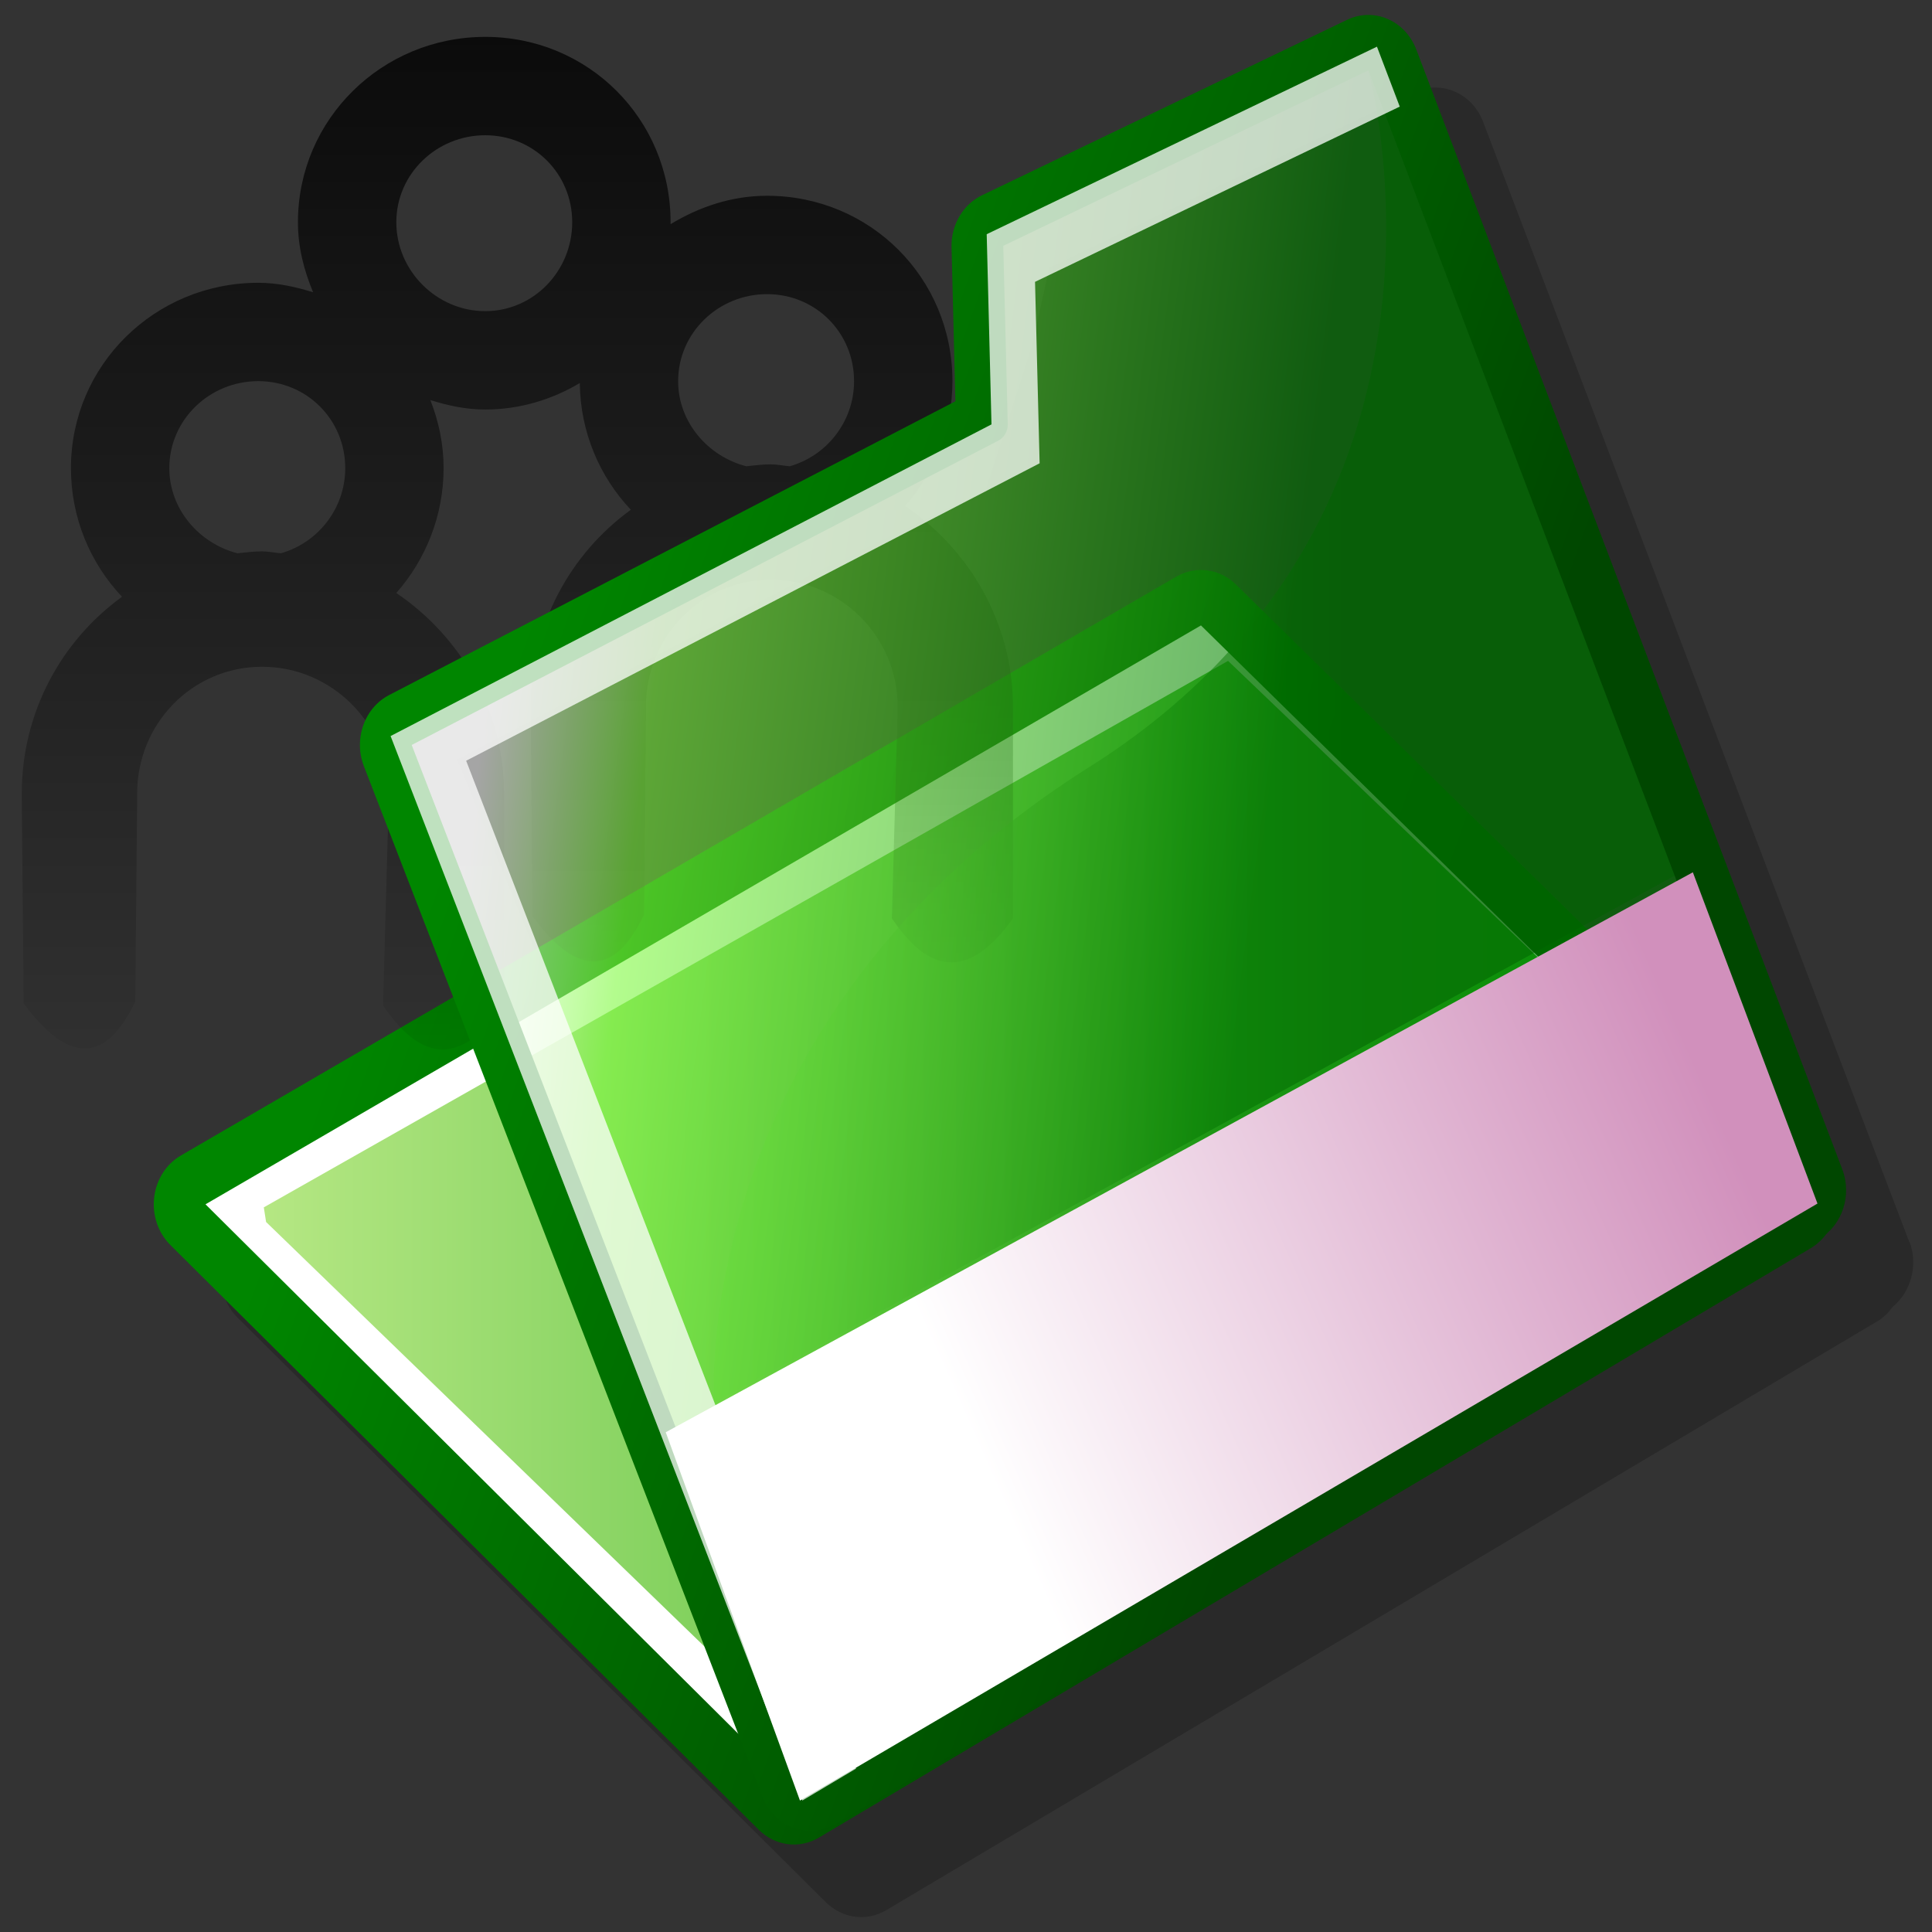 <?xml version="1.0" encoding="UTF-8" standalone="no"?>
<!-- Generator: Adobe Illustrator 9.0, SVG Export Plug-In  -->

<svg
   xmlns:dc="http://purl.org/dc/elements/1.1/"
   xmlns:cc="http://creativecommons.org/ns#"
   xmlns:rdf="http://www.w3.org/1999/02/22-rdf-syntax-ns#"
   xmlns:svg="http://www.w3.org/2000/svg"
   xmlns="http://www.w3.org/2000/svg"
   xmlns:xlink="http://www.w3.org/1999/xlink"
   xmlns:sodipodi="http://sodipodi.sourceforge.net/DTD/sodipodi-0.dtd"
   xmlns:inkscape="http://www.inkscape.org/namespaces/inkscape"
   width="144pt"
   height="144pt"
   viewBox="0 0 144 144"
   xml:space="preserve"
   id="svg2"
   sodipodi:version="0.32"
   inkscape:version="0.47 r22583"
   sodipodi:docname="folder-publicshare.svg"
   inkscape:output_extension="org.inkscape.output.svg.inkscape"
   version="1.1"><rect x="0" y="0" width="144" height="144" fill="#333333" stroke="none"/><defs
   id="defs77"><inkscape:perspective
   sodipodi:type="inkscape:persp3d"
   inkscape:vp_x="0 : 90 : 1"
   inkscape:vp_y="0 : 1000 : 0"
   inkscape:vp_z="180 : 90 : 1"
   inkscape:persp3d-origin="90 : 60 : 1"
   id="perspective81" />
		
		
		
		<linearGradient
   y2="91.528"
   x2="135.07"
   y1="91.528"
   x1="20.08"
   gradientUnits="userSpaceOnUse"
   id="aigrd1">
			<stop
   id="stop12"
   style="stop-color:#B5E783"
   offset="0" />
			<stop
   id="stop14"
   style="stop-color:#009900"
   offset="1" />
		</linearGradient>
		
		<linearGradient
   y2="72.683"
   x2="27.971"
   y1="99.234"
   x1="96.667"
   gradientUnits="userSpaceOnUse"
   id="aigrd2">
			<stop
   id="stop18"
   style="stop-color:#004700"
   offset="0" />
			<stop
   id="stop20"
   style="stop-color:#008600"
   offset="1" />
		</linearGradient>
		
		
		<linearGradient
   y2="60.044"
   x2="110.555"
   y1="60.044"
   x1="1.1"
   gradientUnits="userSpaceOnUse"
   id="aigrd3">
			<stop
   id="stop26"
   style="stop-color:#DBA2B5"
   offset="0" />
			<stop
   id="stop28"
   style="stop-color:#955DC3"
   offset="1" />
		</linearGradient>
		
		
		<linearGradient
   y2="59.254"
   x2="77.792"
   y1="59.254"
   x1="20.848"
   gradientUnits="userSpaceOnUse"
   id="aigrd4">
			<stop
   id="stop34"
   style="stop-color:#FFFFFF"
   offset="0" />
			<stop
   id="stop36"
   style="stop-color:#EFCEE8"
   offset="1" />
		</linearGradient>
		
		<linearGradient
   y2="72.93"
   x2="93.774"
   y1="64.719"
   x1="35.431"
   gradientUnits="userSpaceOnUse"
   id="aigrd5">
			<stop
   id="stop40"
   style="stop-color:#FFFFFF"
   offset="0" />
			<stop
   id="stop42"
   style="stop-color:#80FA41"
   offset="0.208" />
			<stop
   id="stop44"
   style="stop-color:#007E00"
   offset="1" />
		</linearGradient>
		
		<linearGradient
   y2="83.009"
   x2="127.89"
   y1="108.975"
   x1="74.01"
   gradientUnits="userSpaceOnUse"
   id="aigrd6">
			<stop
   id="stop49"
   style="stop-color:#FFFFFF"
   offset="0" />
			<stop
   id="stop51"
   style="stop-color:#D190BC"
   offset="1" />
		</linearGradient>
		
		
		<linearGradient
   y2="54.342"
   x2="38.067"
   y1="80.276"
   x1="105.166"
   gradientUnits="userSpaceOnUse"
   id="aigrd7">
			<stop
   id="stop56"
   style="stop-color:#004700"
   offset="0" />
			<stop
   id="stop58"
   style="stop-color:#008600"
   offset="1" />
		</linearGradient>
		
		<linearGradient
   y2="58.329"
   x2="100.738"
   y1="58.329"
   x1="50.833"
   gradientUnits="userSpaceOnUse"
   id="aigrd8">
			<stop
   id="stop63"
   style="stop-color:#6ED84A"
   offset="0.107" />
			<stop
   id="stop65"
   style="stop-color:#66CE44"
   offset="0.229" />
			<stop
   id="stop67"
   style="stop-color:#4FB332"
   offset="0.407" />
			<stop
   id="stop69"
   style="stop-color:#278A17"
   offset="0.617" />
			<stop
   id="stop71"
   style="stop-color:#006A00"
   offset="0.775" />
			<stop
   id="stop73"
   style="stop-color:#003300"
   offset="1" />
		</linearGradient>
		
	<linearGradient
   inkscape:collect="always"
   xlink:href="#aigrd8"
   id="linearGradient2484"
   gradientUnits="userSpaceOnUse"
   x1="50.833"
   y1="58.329"
   x2="100.738"
   y2="58.329" /><linearGradient
   inkscape:collect="always"
   xlink:href="#aigrd7"
   id="linearGradient2487"
   gradientUnits="userSpaceOnUse"
   x1="105.166"
   y1="80.276"
   x2="38.067"
   y2="54.342" /><linearGradient
   inkscape:collect="always"
   xlink:href="#aigrd6"
   id="linearGradient2491"
   gradientUnits="userSpaceOnUse"
   x1="74.01"
   y1="108.975"
   x2="127.89"
   y2="83.009" /><linearGradient
   inkscape:collect="always"
   xlink:href="#aigrd5"
   id="linearGradient2494"
   gradientUnits="userSpaceOnUse"
   x1="35.431"
   y1="64.719"
   x2="93.774"
   y2="72.93" /><linearGradient
   inkscape:collect="always"
   xlink:href="#aigrd4"
   id="linearGradient2497"
   gradientUnits="userSpaceOnUse"
   x1="20.848"
   y1="59.254"
   x2="77.792"
   y2="59.254" /><linearGradient
   inkscape:collect="always"
   xlink:href="#aigrd3"
   id="linearGradient2501"
   gradientUnits="userSpaceOnUse"
   x1="1.1"
   y1="60.044"
   x2="110.555"
   y2="60.044" /><linearGradient
   inkscape:collect="always"
   xlink:href="#aigrd2"
   id="linearGradient2505"
   gradientUnits="userSpaceOnUse"
   x1="96.667"
   y1="99.234"
   x2="27.971"
   y2="72.683" /><linearGradient
   inkscape:collect="always"
   xlink:href="#aigrd1"
   id="linearGradient2508"
   gradientUnits="userSpaceOnUse"
   x1="20.08"
   y1="91.528"
   x2="135.07"
   y2="91.528" /><linearGradient
   inkscape:collect="always"
   xlink:href="#aigrd1"
   id="linearGradient2573"
   gradientUnits="userSpaceOnUse"
   x1="20.08"
   y1="91.528"
   x2="135.07"
   y2="91.528" /><linearGradient
   inkscape:collect="always"
   xlink:href="#aigrd2"
   id="linearGradient2575"
   gradientUnits="userSpaceOnUse"
   x1="96.667"
   y1="99.234"
   x2="27.971"
   y2="72.683" /><linearGradient
   inkscape:collect="always"
   xlink:href="#aigrd3"
   id="linearGradient2577"
   gradientUnits="userSpaceOnUse"
   x1="1.1"
   y1="60.044"
   x2="110.555"
   y2="60.044" /><linearGradient
   inkscape:collect="always"
   xlink:href="#aigrd4"
   id="linearGradient2579"
   gradientUnits="userSpaceOnUse"
   x1="20.848"
   y1="59.254"
   x2="77.792"
   y2="59.254" /><linearGradient
   inkscape:collect="always"
   xlink:href="#aigrd5"
   id="linearGradient2581"
   gradientUnits="userSpaceOnUse"
   x1="35.431"
   y1="64.719"
   x2="93.774"
   y2="72.93" /><linearGradient
   inkscape:collect="always"
   xlink:href="#aigrd6"
   id="linearGradient2583"
   gradientUnits="userSpaceOnUse"
   x1="74.01"
   y1="108.975"
   x2="127.89"
   y2="83.009" /><linearGradient
   inkscape:collect="always"
   xlink:href="#aigrd7"
   id="linearGradient2585"
   gradientUnits="userSpaceOnUse"
   x1="105.166"
   y1="80.276"
   x2="38.067"
   y2="54.342" /><linearGradient
   inkscape:collect="always"
   xlink:href="#aigrd8"
   id="linearGradient2587"
   gradientUnits="userSpaceOnUse"
   x1="50.833"
   y1="58.329"
   x2="100.738"
   y2="58.329" /><linearGradient
   inkscape:collect="always"
   xlink:href="#aigrd8"
   id="linearGradient2871"
   gradientUnits="userSpaceOnUse"
   x1="50.833"
   y1="58.329"
   x2="100.738"
   y2="58.329"
   gradientTransform="matrix(1,0,0,1.081,-0.396,-7.426)" /><linearGradient
   inkscape:collect="always"
   xlink:href="#aigrd7"
   id="linearGradient2874"
   gradientUnits="userSpaceOnUse"
   x1="105.166"
   y1="80.276"
   x2="38.067"
   y2="54.342"
   gradientTransform="matrix(1,0,0,1.081,-0.396,-7.426)" /><linearGradient
   inkscape:collect="always"
   xlink:href="#aigrd6"
   id="linearGradient2878"
   gradientUnits="userSpaceOnUse"
   x1="74.01"
   y1="108.975"
   x2="127.89"
   y2="83.009"
   gradientTransform="matrix(1,0,0,1.081,-0.396,-7.426)" /><linearGradient
   inkscape:collect="always"
   xlink:href="#aigrd5"
   id="linearGradient2881"
   gradientUnits="userSpaceOnUse"
   x1="35.431"
   y1="64.719"
   x2="93.774"
   y2="72.93"
   gradientTransform="matrix(1,0,0,1.081,-0.396,-7.426)" /><linearGradient
   inkscape:collect="always"
   xlink:href="#aigrd4"
   id="linearGradient2884"
   gradientUnits="userSpaceOnUse"
   x1="20.848"
   y1="59.254"
   x2="77.792"
   y2="59.254"
   gradientTransform="matrix(1,0,0,1.081,-0.396,-7.426)" /><linearGradient
   inkscape:collect="always"
   xlink:href="#aigrd3"
   id="linearGradient2888"
   gradientUnits="userSpaceOnUse"
   x1="1.1"
   y1="60.044"
   x2="110.555"
   y2="60.044"
   gradientTransform="matrix(1,0,0,1.081,-0.396,-7.426)" /><linearGradient
   inkscape:collect="always"
   xlink:href="#aigrd2"
   id="linearGradient2892"
   gradientUnits="userSpaceOnUse"
   x1="96.667"
   y1="99.234"
   x2="27.971"
   y2="72.683"
   gradientTransform="matrix(1,0,0,1.081,-0.396,-7.426)" /><linearGradient
   inkscape:collect="always"
   xlink:href="#aigrd1"
   id="linearGradient2895"
   gradientUnits="userSpaceOnUse"
   x1="20.08"
   y1="91.528"
   x2="135.07"
   y2="91.528"
   gradientTransform="matrix(1,0,0,1.081,-0.396,-7.426)" /><inkscape:perspective
   id="perspective2915"
   inkscape:persp3d-origin="0.5 : 0.33333333 : 1"
   inkscape:vp_z="1 : 0.5 : 1"
   inkscape:vp_y="0 : 1000 : 0"
   inkscape:vp_x="0 : 0.5 : 1"
   sodipodi:type="inkscape:persp3d" /><linearGradient
   inkscape:collect="always"
   xlink:href="#aigrd8-9"
   id="linearGradient2871-7"
   gradientUnits="userSpaceOnUse"
   x1="50.833"
   y1="58.329"
   x2="100.738"
   y2="58.329"
   gradientTransform="matrix(1,0,0,1.081,-0.417,-8.183)" /><linearGradient
   y2="58.329"
   x2="100.738"
   y1="58.329"
   x1="50.833"
   gradientUnits="userSpaceOnUse"
   id="aigrd8-9"><stop
     id="stop63-3"
     style="stop-color:#6ED84A"
     offset="0.107" /><stop
     id="stop65-9"
     style="stop-color:#66CE44"
     offset="0.229" /><stop
     id="stop67-2"
     style="stop-color:#4FB332"
     offset="0.407" /><stop
     id="stop69-8"
     style="stop-color:#278A17"
     offset="0.617" /><stop
     id="stop71-3"
     style="stop-color:#006A00"
     offset="0.775" /><stop
     id="stop73-0"
     style="stop-color:#003300"
     offset="1" /></linearGradient><linearGradient
   inkscape:collect="always"
   xlink:href="#aigrd7-7"
   id="linearGradient2874-1"
   gradientUnits="userSpaceOnUse"
   x1="105.166"
   y1="80.276"
   x2="38.067"
   y2="54.342"
   gradientTransform="matrix(1,0,0,1.081,-0.417,-8.183)" /><linearGradient
   y2="54.342"
   x2="38.067"
   y1="80.276"
   x1="105.166"
   gradientUnits="userSpaceOnUse"
   id="aigrd7-7"><stop
     id="stop56-8"
     style="stop-color:#004700"
     offset="0" /><stop
     id="stop58-9"
     style="stop-color:#008600"
     offset="1" /></linearGradient><linearGradient
   inkscape:collect="always"
   xlink:href="#aigrd6-5"
   id="linearGradient2878-1"
   gradientUnits="userSpaceOnUse"
   x1="74.01"
   y1="108.975"
   x2="127.89"
   y2="83.009"
   gradientTransform="matrix(1,0,0,1.081,-0.417,-8.183)" /><linearGradient
   y2="83.009"
   x2="127.89"
   y1="108.975"
   x1="74.01"
   gradientUnits="userSpaceOnUse"
   id="aigrd6-5"><stop
     id="stop49-4"
     style="stop-color:#FFFFFF"
     offset="0" /><stop
     id="stop51-9"
     style="stop-color:#D190BC"
     offset="1" /></linearGradient><linearGradient
   inkscape:collect="always"
   xlink:href="#aigrd5-5"
   id="linearGradient2881-2"
   gradientUnits="userSpaceOnUse"
   x1="35.431"
   y1="64.719"
   x2="93.774"
   y2="72.93"
   gradientTransform="matrix(1,0,0,1.081,-0.417,-8.183)" /><linearGradient
   y2="72.93"
   x2="93.774"
   y1="64.719"
   x1="35.431"
   gradientUnits="userSpaceOnUse"
   id="aigrd5-5"><stop
     id="stop40-7"
     style="stop-color:#FFFFFF"
     offset="0" /><stop
     id="stop42-4"
     style="stop-color:#80FA41"
     offset="0.208" /><stop
     id="stop44-9"
     style="stop-color:#007E00"
     offset="1" /></linearGradient><linearGradient
   inkscape:collect="always"
   xlink:href="#aigrd3-4"
   id="linearGradient2888-9"
   gradientUnits="userSpaceOnUse"
   x1="1.1"
   y1="60.044"
   x2="110.555"
   y2="60.044"
   gradientTransform="matrix(1,0,0,1.081,-0.396,-7.426)" /><linearGradient
   y2="60.044"
   x2="110.555"
   y1="60.044"
   x1="1.1"
   gradientUnits="userSpaceOnUse"
   id="aigrd3-4"><stop
     id="stop26-5"
     style="stop-color:#DBA2B5"
     offset="0" /><stop
     id="stop28-9"
     style="stop-color:#955DC3"
     offset="1" /></linearGradient><linearGradient
   inkscape:collect="always"
   xlink:href="#aigrd4-5"
   id="linearGradient2884-3"
   gradientUnits="userSpaceOnUse"
   x1="20.848"
   y1="59.254"
   x2="77.792"
   y2="59.254"
   gradientTransform="matrix(1,0,0,1.081,-0.396,-7.426)" /><linearGradient
   y2="59.254"
   x2="77.792"
   y1="59.254"
   x1="20.848"
   gradientUnits="userSpaceOnUse"
   id="aigrd4-5"><stop
     id="stop34-7"
     style="stop-color:#FFFFFF"
     offset="0" /><stop
     id="stop36-0"
     style="stop-color:#EFCEE8"
     offset="1" /></linearGradient><linearGradient
   inkscape:collect="always"
   xlink:href="#aigrd2-1"
   id="linearGradient2892-8"
   gradientUnits="userSpaceOnUse"
   x1="96.667"
   y1="99.234"
   x2="27.971"
   y2="72.683"
   gradientTransform="matrix(1,0,0,1.081,-0.417,-8.183)" /><linearGradient
   y2="72.683"
   x2="27.971"
   y1="99.234"
   x1="96.667"
   gradientUnits="userSpaceOnUse"
   id="aigrd2-1"><stop
     id="stop18-9"
     style="stop-color:#004700"
     offset="0" /><stop
     id="stop20-9"
     style="stop-color:#008600"
     offset="1" /></linearGradient><linearGradient
   inkscape:collect="always"
   xlink:href="#aigrd1-8"
   id="linearGradient2895-7"
   gradientUnits="userSpaceOnUse"
   x1="20.08"
   y1="91.528"
   x2="135.07"
   y2="91.528"
   gradientTransform="matrix(1,0,0,1.081,-0.417,-8.183)" /><linearGradient
   y2="91.528"
   x2="135.07"
   y1="91.528"
   x1="20.08"
   gradientUnits="userSpaceOnUse"
   id="aigrd1-8"><stop
     id="stop12-2"
     style="stop-color:#B5E783"
     offset="0" /><stop
     id="stop14-5"
     style="stop-color:#009900"
     offset="1" /></linearGradient><inkscape:perspective
   id="perspective9409"
   inkscape:persp3d-origin="0.5 : 0.33333333 : 1"
   inkscape:vp_z="1 : 0.5 : 1"
   inkscape:vp_y="0 : 1000 : 0"
   inkscape:vp_x="0 : 0.5 : 1"
   sodipodi:type="inkscape:persp3d" /><inkscape:perspective
   id="perspective3244"
   inkscape:persp3d-origin="0.5 : 0.33333333 : 1"
   inkscape:vp_z="1 : 0.5 : 1"
   inkscape:vp_y="0 : 1000 : 0"
   inkscape:vp_x="0 : 0.5 : 1"
   sodipodi:type="inkscape:persp3d" /><linearGradient
   inkscape:collect="always"
   xlink:href="#linearGradient4050"
   id="linearGradient3248"
   gradientUnits="userSpaceOnUse"
   x1="41.844"
   y1="17.5"
   x2="41.844"
   y2="35.478"
   gradientTransform="translate(-17.876,0.363)" /><linearGradient
   id="linearGradient4050"><stop
     style="stop-color:#000000;stop-opacity:0.78;"
     offset="0"
     id="stop4052" /><stop
     style="stop-color:#000000;stop-opacity:0;"
     offset="1"
     id="stop4054" /></linearGradient><linearGradient
   y2="35.478"
   x2="41.844"
   y1="17.5"
   x1="41.844"
   gradientTransform="matrix(4.512,0,0,4.512,-145.025,-72.174)"
   gradientUnits="userSpaceOnUse"
   id="linearGradient3253"
   xlink:href="#linearGradient4050"
   inkscape:collect="always" /><linearGradient
   inkscape:collect="always"
   xlink:href="#linearGradient4050"
   id="linearGradient2938"
   gradientUnits="userSpaceOnUse"
   gradientTransform="matrix(4.512,0,0,4.512,-150.218,-76.203)"
   x1="41.844"
   y1="17.5"
   x2="41.844"
   y2="35.478" /></defs><sodipodi:namedview
   inkscape:window-height="827"
   inkscape:window-width="1600"
   inkscape:pageshadow="2"
   inkscape:pageopacity="0.0"
   guidetolerance="10.0"
   gridtolerance="10.0"
   objecttolerance="10.0"
   borderopacity="1.0"
   bordercolor="#8A4159"
   pagecolor="#FFFFFF"
   id="base"
   showgrid="false"
   inkscape:zoom="2.3142189"
   inkscape:cx="96.291271"
   inkscape:cy="102.22076"
   inkscape:window-x="0"
   inkscape:window-y="25"
   inkscape:current-layer="layer2"
   inkscape:window-maximized="1" />
	
<g
   inkscape:groupmode="layer"
   id="layer4"
   inkscape:label="shadow"
   style="display:inline"
   sodipodi:insensitive="true"><path
     style="opacity:0.2;fill:#000000;fill-rule:nonzero;stroke:none;display:inline"
     d="m 133.625,8.156 c -0.641,0.014 -1.278,0.15 -1.875,0.438 l -34,16.344 -1.594,7.25 -4.344,13.5 L 76.094,53.281 42.562,70.75 54,98.781 33.75,110 l -1.969,-0.625 -8.688,5.031 c -1.365,0.795 -2.275,2.254 -2.469,3.906 -0.194,1.652 0.36,3.306 1.5,4.438 l 54.812,54.469 c 1.53,1.518 3.801,1.834 5.625,0.75 l 92.406,-54.906 c 0.556,-0.33 0.989,-0.795 1.375,-1.312 1.698,-1.398 2.393,-3.881 1.562,-6.062 l -0.031,0 L 138.188,11.375 c -0.494,-1.298 -1.442,-2.323 -2.656,-2.844 -0.608,-0.262 -1.265,-0.389 -1.906,-0.375 z"
     id="path7"
     transform="scale(0.8,0.8)"
     sodipodi:nodetypes="cccccccccccsccccccccsc" /></g><g
   inkscape:groupmode="layer"
   id="layer1"
   inkscape:label="below"
   style="display:inline"
   sodipodi:insensitive="true"><path
     d="m 58.997,134.968 -44.967,-44.687 -0.18,-1.179 75.838,-44.102 45.5,44.687 -76.191,45.28 0,0 z"
     style="fill:#ffffff;fill-rule:nonzero;stroke:none"
     id="path9" /><path
     d="m 62.447,132.348 -42.615,-41.269 -0.169,-1.09 71.869,-40.73 43.121,41.267 -72.206,41.822 0,0 z"
     style="fill:url(#linearGradient2895-7);fill-rule:nonzero;stroke:none"
     id="path11" /><path
     id="path22"
     d="m 92.122,43.568 43.578,42.798 c 0.914,0.899 1.369,2.214 1.225,3.535 -0.146,1.319 -0.876,2.485 -1.961,3.13 L 61.042,136.961 c -1.459,0.867 -3.267,0.63 -4.49,-0.584 l -43.857,-43.584 c -0.912,-0.905 -1.359,-2.228 -1.204,-3.548 0.155,-1.32 0.896,-2.483 1.987,-3.119 L 87.672,42.982 c 1.448,-0.841 3.235,-0.606 4.45,0.586 z m -2.611,3.048 c -1.44,0.836 -72.453,42.134 -74.193,43.146 0.917,0.911 42.637,42.372 43.857,43.583 1.443,-0.855 71.02,-42.205 73.918,-43.928 -2.407,-2.363 -42.396,-41.636 -43.58,-42.801 l -0.002,0.001 0,-0.001 z"
     style="fill:url(#linearGradient2892-8);fill-rule:nonzero;stroke:none" /></g><g
   inkscape:groupmode="layer"
   id="layer5"
   inkscape:label="mid-shadow"
   style="display:inline" /><g
   inkscape:groupmode="layer"
   id="layer2"
   inkscape:label="mid"
   style="display:inline"><path
     style="fill:url(#linearGradient2938);fill-opacity:1;stroke:none;display:inline"
     d="m 36.165,2.749 c -7.687,0 -13.958,6.129 -13.958,13.817 0,1.874 0.453,3.581 1.128,5.216 -1.302,-0.401 -2.647,-0.705 -4.089,-0.705 -7.687,0 -13.958,6.129 -13.958,13.817 0,3.703 1.439,7.084 3.807,9.587 -4.529,3.278 -7.472,8.624 -7.472,14.662 0,0.035 2.8e-4,0.106 0,0.141 -2.3e-4,0.035 2.2e-4,0.106 0,0.141 -1.7e-4,0.035 -1.7e-4,0.106 0,0.141 l 0.141,15.226 c 3.339,4.485 6.097,4.505 8.318,-0.141 l 0.141,-15.085 c -2.8e-4,-0.035 -3.9e-4,-0.107 0,-0.141 4e-4,-0.034 -5e-4,-0.106 0,-0.141 5.1e-4,-0.035 0,-0.104 0,-0.141 0,-5.2 4.105,-9.446 9.305,-9.446 5.2,0 9.446,4.246 9.446,9.446 0,0.037 -5e-4,0.106 0,0.141 5.7e-4,0.035 -4.5e-4,0.107 0,0.141 4.5e-4,0.034 3.4e-4,0.106 0,0.141 l -0.423,15.367 c 2.679,3.974 5.6,4.77 9.023,0 l 0,-15.367 c 1.7e-4,-0.035 2.3e-4,-0.106 0,-0.141 -1.7e-4,-0.035 2.8e-4,-0.106 0,-0.141 -2.2e-4,-0.035 0,-0.106 0,-0.141 0,-6.218 -3.235,-11.698 -8.036,-14.944 2.178,-2.471 3.525,-5.743 3.525,-9.305 0,-1.81 -0.367,-3.498 -0.987,-5.075 1.31,0.409 2.647,0.705 4.089,0.705 2.578,0 4.994,-0.747 7.049,-1.974 0.04,3.646 1.47,6.976 3.807,9.446 -4.529,3.278 -7.472,8.624 -7.472,14.662 0,0.035 2.8e-4,0.106 0,0.141 -2.3e-4,0.035 2.3e-4,0.106 0,0.141 -1.7e-4,0.035 -1.7e-4,0.106 0,0.141 l 0.141,15.226 c 3.339,4.485 6.097,4.505 8.318,-0.141 l 0.141,-15.085 c -2.8e-4,-0.035 -4e-4,-0.107 0,-0.141 3.9e-4,-0.034 -5.1e-4,-0.106 0,-0.141 5.1e-4,-0.035 0,-0.104 0,-0.141 0,-5.2 4.105,-9.446 9.305,-9.446 5.2,0 9.446,4.246 9.446,9.446 0,0.037 -5.7e-4,0.106 0,0.141 5.6e-4,0.035 -4.5e-4,0.107 0,0.141 4.5e-4,0.034 3.4e-4,0.106 0,0.141 l -0.423,15.367 c 2.679,3.974 5.6,4.77 9.023,0 l 0,-15.367 c 1.7e-4,-0.035 2.2e-4,-0.106 0,-0.141 -2.3e-4,-0.035 2.8e-4,-0.106 0,-0.141 -2.3e-4,-0.035 0,-0.106 0,-0.141 0,-6.218 -3.235,-11.698 -8.036,-14.944 2.178,-2.471 3.525,-5.743 3.525,-9.305 0,-7.687 -6.129,-13.817 -13.817,-13.817 -2.659,0 -5.071,0.837 -7.19,2.115 4.5e-4,-0.047 0,-0.093 0,-0.141 0,-7.687 -6.129,-13.817 -13.817,-13.817 z m 0,7.331 c 3.618,0 6.485,2.868 6.485,6.485 0,3.618 -2.868,6.626 -6.485,6.626 -3.618,0 -6.626,-3.009 -6.626,-6.626 0,-3.618 3.009,-6.485 6.626,-6.485 z m 21.007,11.843 c 3.618,0 6.485,2.868 6.485,6.485 0,3.015 -2.036,5.564 -4.794,6.344 -0.468,-0.037 -0.932,-0.141 -1.41,-0.141 -0.619,0 -1.231,0.08 -1.833,0.141 -2.853,-0.736 -5.075,-3.285 -5.075,-6.344 0,-3.618 3.009,-6.485 6.626,-6.485 z m -37.925,6.485 c 3.618,0 6.485,2.868 6.485,6.485 0,3.015 -2.036,5.564 -4.794,6.344 -0.468,-0.037 -0.932,-0.141 -1.41,-0.141 -0.619,0 -1.231,0.08 -1.833,0.141 -2.853,-0.736 -5.075,-3.285 -5.075,-6.344 0,-3.618 3.009,-6.485 6.626,-6.485 z"
     id="path2799" /></g><g
   inkscape:groupmode="layer"
   id="layer3"
   inkscape:label="top"
   style="display:inline"
   sodipodi:insensitive="true"><path
     d="m 53.224,104.546 c 0,0 -2.049,-28.454 27.983,-47.387 C 111.173,38.263 101.987,5.25 101.987,5.25 l 22.867,60.003 -71.631,39.293 9.6e-4,0 z"
     style="opacity:0.5;fill:url(#linearGradient2871-7);fill-rule:nonzero;stroke:none;display:inline"
     id="path52" /><path
     id="path46"
     d="m 73.899,31.631 -0.356,-14.175 29.087,-13.977 32.652,85.839 -75.48,44.886 -30.69,-79.344 44.787,-23.229 0,0 z"
     style="opacity:0.6;fill:url(#linearGradient2881-2);fill-rule:nonzero;stroke:none;display:inline" /><path
     id="path60"
     d="m 103.425,1.411 c 0.971,0.417 1.742,1.242 2.137,2.28 l 31.75,83.457 c 0.737,1.937 0.01,4.166 -1.697,5.179 L 62.268,135.943 c -0.961,0.571 -2.104,0.677 -3.144,0.289 -1.037,-0.388 -1.872,-1.233 -2.293,-2.321 l -29.71,-76.805 c -0.2,-0.517 -0.295,-1.054 -0.295,-1.582 0,-1.54 0.806,-3.01 2.176,-3.719 0,0 34.507,-17.902 42.207,-21.896 -0.009,-0.37 -0.289,-11.555 -0.289,-11.592 0,-1.624 0.888,-3.098 2.277,-3.765 L 100.411,1.474 c 0.955,-0.459 2.042,-0.48 3.014,-0.064 l 0,0 z m -1.438,3.836 C 99.961,6.218 76.145,17.664 74.779,18.323 c 0.038,1.581 0.333,13.296 0.333,13.309 0,0.516 -0.27,0.988 -0.697,1.208 0,0 -41.711,21.636 -43.729,22.686 0.875,2.26 28.72,74.243 29.71,76.805 2.236,-1.329 71.488,-42.511 73.346,-43.616 -0.819,-2.145 -30.845,-81.07 -31.754,-83.466 l -8e-4,-0.001 z"
     style="fill:url(#linearGradient2874-1);fill-rule:nonzero;stroke:none;display:inline" /><path
     d="m 126.175,65.016 -76.555,41.736 10.005,27.451 75.839,-44.497 -9.289,-24.69 0,0 z"
     style="fill:url(#linearGradient2878-1);fill-rule:nonzero;stroke:none;display:inline"
     id="path38" /><path
     d="m 77.487,34.532 -0.342,-13.525 27.184,-13.061 -1.699,-4.467 -29.087,13.977 0.356,14.175 -44.787,23.229 30.689,79.342 4.003,-2.38 -29.06,-75.121 42.742,-22.17 9.6e-4,0.001 z"
     style="opacity:0.75;fill:#ffffff;fill-rule:nonzero;stroke:none;display:inline"
     id="path39" /></g></svg>